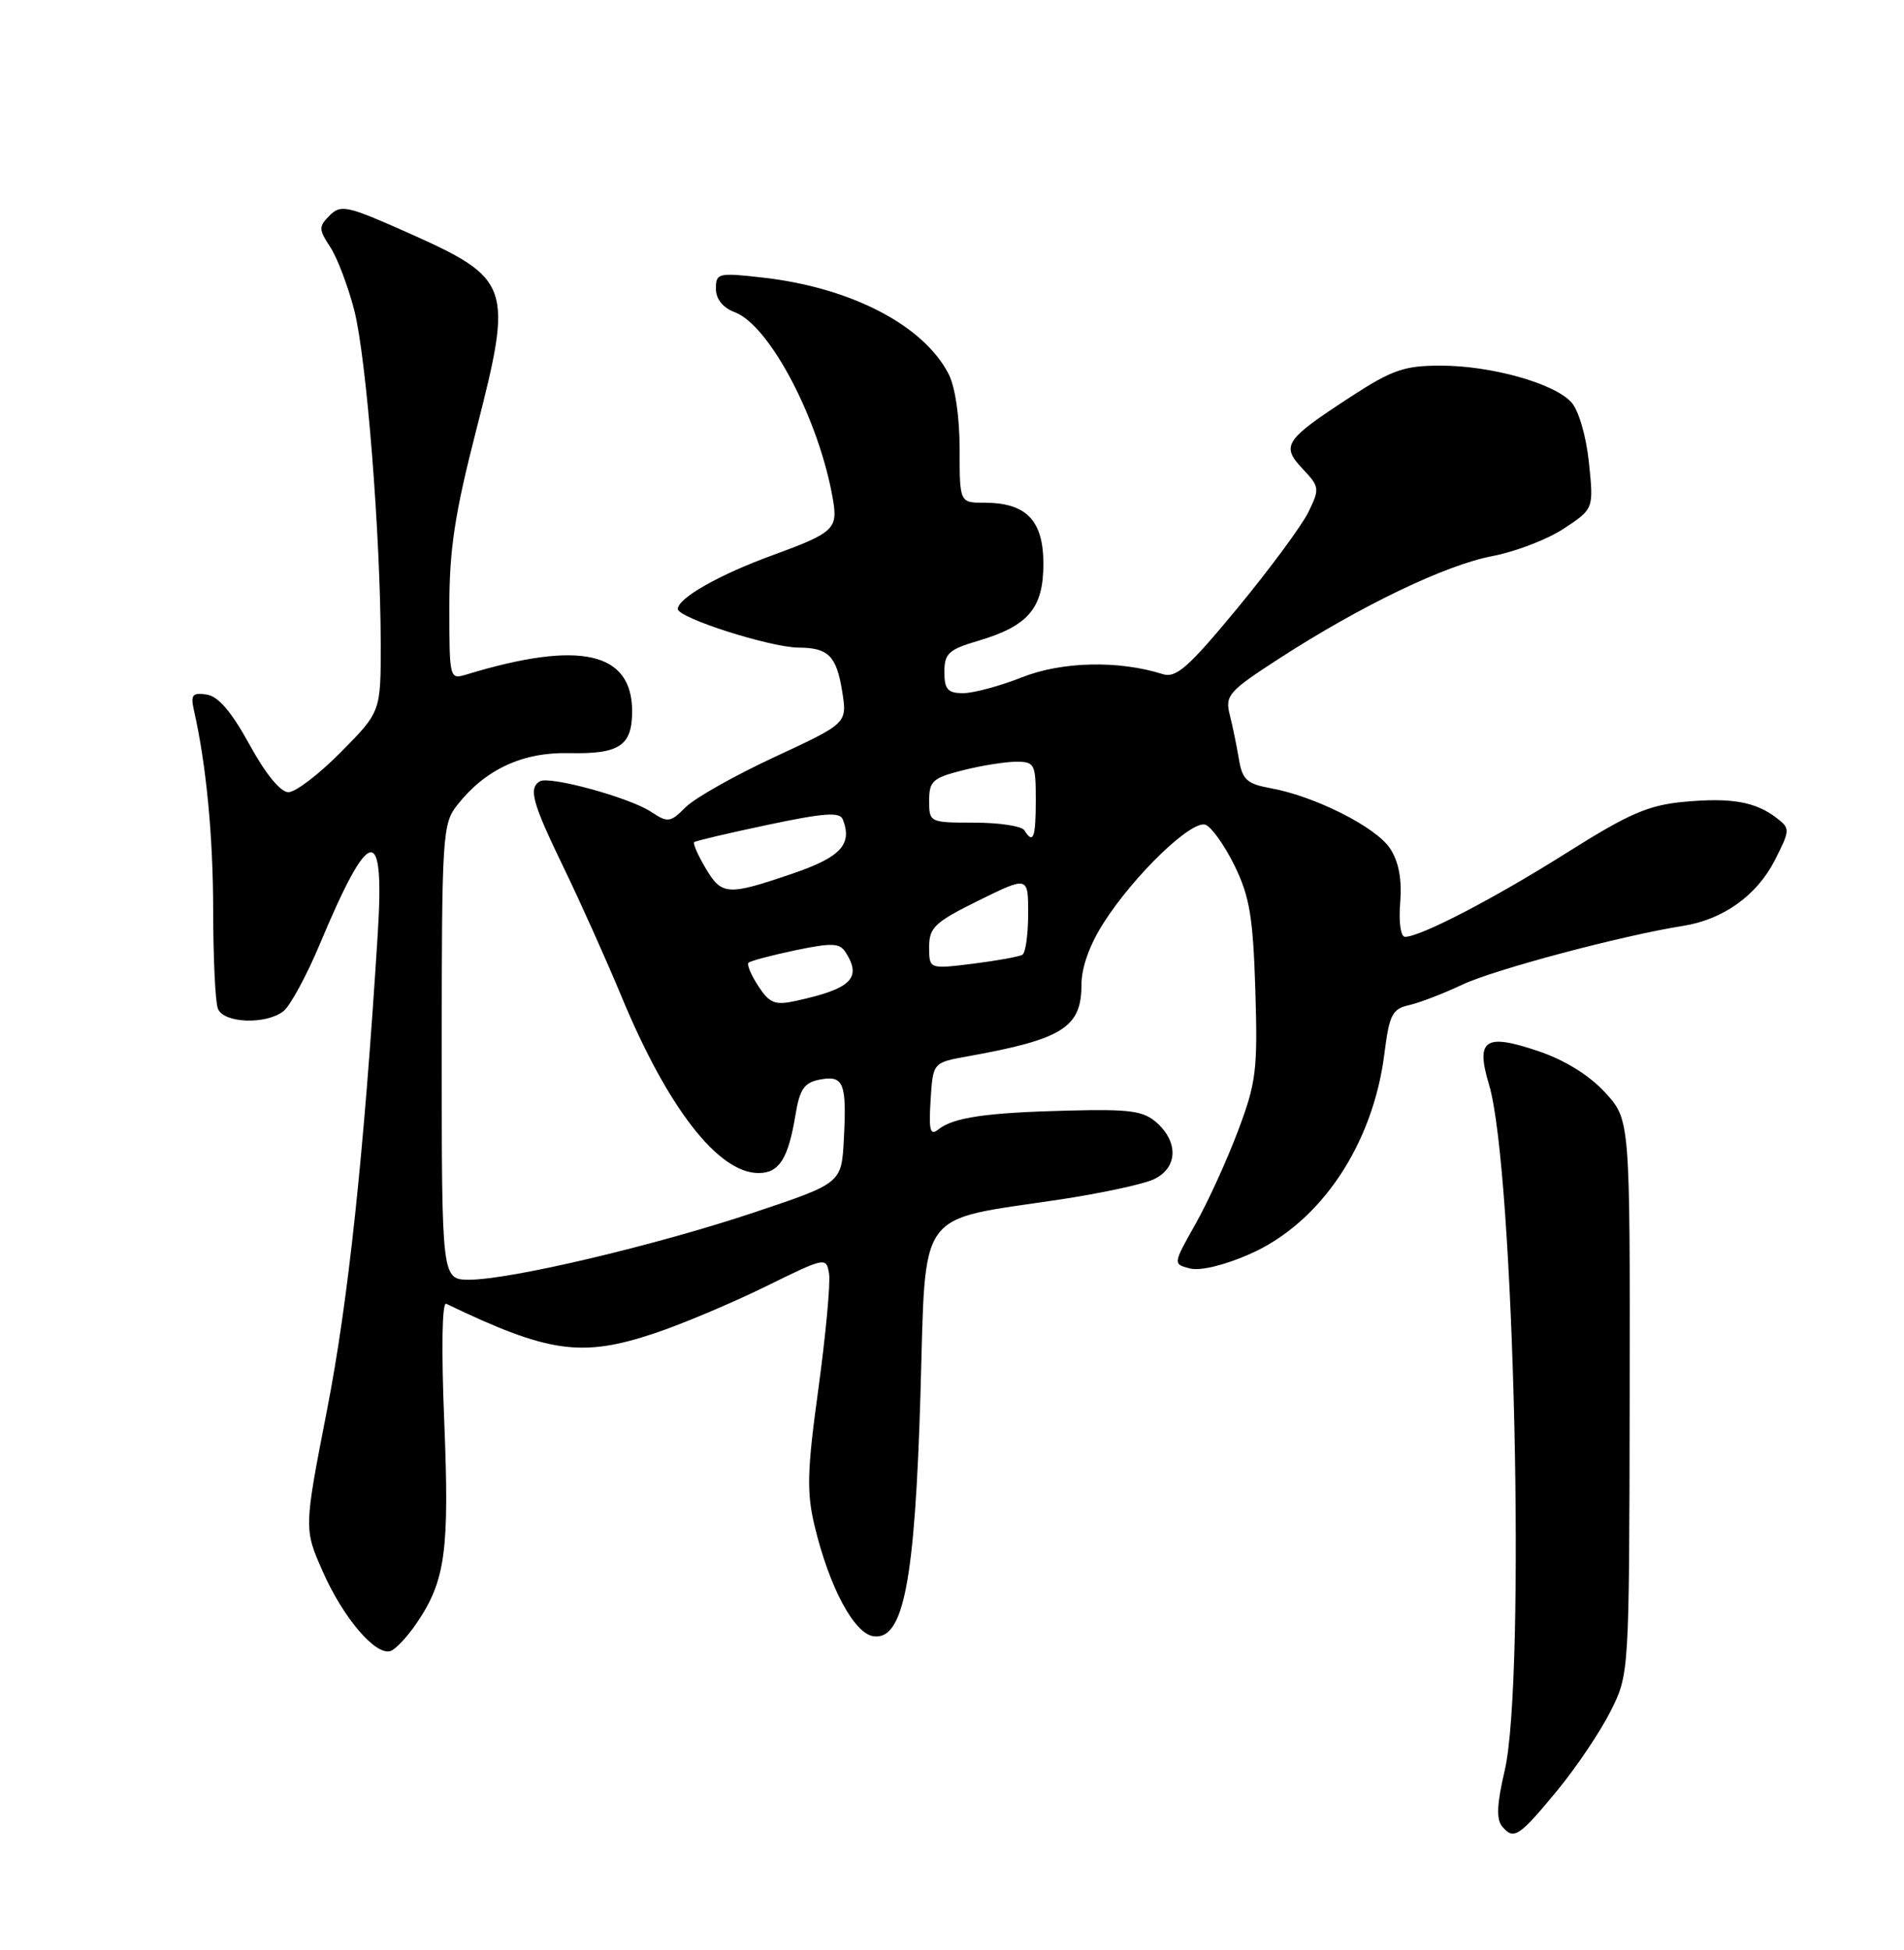 <?xml version="1.0" encoding="UTF-8" standalone="no"?>
<!DOCTYPE svg PUBLIC "-//W3C//DTD SVG 1.1//EN" "http://www.w3.org/Graphics/SVG/1.1/DTD/svg11.dtd" >
<svg xmlns="http://www.w3.org/2000/svg" xmlns:xlink="http://www.w3.org/1999/xlink" version="1.1" viewBox="0 0 250 256">
 <g >
 <path fill="currentColor"
d=" M 204.52 235.00 C 207.01 231.97 210.14 227.31 211.48 224.64 C 213.92 219.77 213.92 219.77 213.98 183.39 C 214.03 147.01 214.03 147.01 210.76 143.43 C 208.68 141.17 205.47 139.17 202.00 138.00 C 194.97 135.62 193.73 136.45 195.51 142.38 C 198.84 153.44 200.37 220.55 197.56 232.49 C 196.55 236.79 196.45 238.84 197.23 239.77 C 198.75 241.61 199.44 241.16 204.52 235.00 Z  M 54.74 213.04 C 58.49 207.51 59.02 203.56 58.33 186.61 C 57.94 177.14 58.04 170.90 58.59 171.16 C 72.05 177.64 76.38 178.24 86.00 175.02 C 89.58 173.82 96.10 171.07 100.50 168.91 C 108.42 165.02 108.50 165.00 108.86 167.24 C 109.05 168.48 108.42 175.26 107.46 182.30 C 105.97 193.10 105.90 195.91 106.96 200.33 C 108.89 208.37 112.14 214.45 114.69 214.81 C 118.63 215.37 120.13 207.62 120.86 183.00 C 121.59 158.32 120.16 160.33 139.07 157.49 C 144.46 156.68 150.02 155.49 151.43 154.85 C 154.59 153.41 154.81 150.05 151.93 147.43 C 150.15 145.83 148.45 145.59 140.18 145.80 C 129.47 146.07 125.16 146.70 123.19 148.29 C 122.13 149.14 121.94 148.38 122.19 144.42 C 122.50 139.50 122.50 139.50 127.00 138.69 C 139.54 136.44 142.00 134.89 142.00 129.27 C 142.00 126.99 143.08 123.99 144.95 121.09 C 148.99 114.80 156.50 107.59 158.30 108.28 C 159.09 108.59 160.81 111.01 162.11 113.67 C 164.08 117.70 164.53 120.40 164.83 130.00 C 165.15 140.48 164.95 142.12 162.54 148.50 C 161.09 152.35 158.58 157.85 156.95 160.73 C 154.00 165.96 154.00 165.96 156.27 166.53 C 157.61 166.87 160.82 166.09 164.14 164.62 C 173.41 160.52 180.29 150.25 181.78 138.29 C 182.42 133.22 182.81 132.45 185.00 131.96 C 186.38 131.65 189.53 130.44 192.00 129.27 C 196.18 127.29 212.97 122.82 221.00 121.55 C 226.26 120.72 230.67 117.56 233.03 112.95 C 235.05 108.97 235.06 108.77 233.32 107.42 C 230.52 105.25 227.33 104.69 221.16 105.26 C 216.42 105.70 213.91 106.79 205.69 111.97 C 196.17 117.97 186.55 122.97 184.49 122.99 C 183.91 123.00 183.64 121.09 183.85 118.48 C 184.09 115.42 183.66 113.13 182.52 111.39 C 180.68 108.58 172.65 104.53 166.85 103.48 C 163.72 102.91 163.12 102.36 162.67 99.66 C 162.38 97.92 161.84 95.28 161.46 93.80 C 160.84 91.30 161.33 90.74 167.98 86.44 C 178.75 79.48 189.83 74.16 195.98 73.00 C 198.99 72.43 203.21 70.80 205.36 69.38 C 209.26 66.80 209.26 66.80 208.63 60.72 C 208.27 57.26 207.28 53.86 206.33 52.82 C 204.07 50.32 195.80 48.00 189.14 48.00 C 184.39 48.00 182.78 48.56 177.37 52.08 C 168.67 57.75 168.17 58.49 171.03 61.54 C 173.27 63.91 173.30 64.15 171.78 67.26 C 170.90 69.04 166.72 74.70 162.48 79.84 C 155.98 87.70 154.42 89.06 152.63 88.49 C 146.89 86.67 139.44 86.84 134.21 88.91 C 131.31 90.06 127.82 91.00 126.46 91.00 C 124.44 91.00 124.00 90.51 124.00 88.22 C 124.00 85.79 124.57 85.27 128.40 84.14 C 135.03 82.18 137.00 79.86 137.00 74.02 C 137.00 68.33 134.76 66.00 129.28 66.00 C 126.00 66.00 126.00 66.00 126.00 58.95 C 126.00 54.72 125.42 50.77 124.54 49.07 C 121.23 42.68 111.70 37.74 100.14 36.44 C 94.31 35.78 94.00 35.85 94.00 37.90 C 94.00 39.27 94.90 40.39 96.50 41.00 C 101.10 42.75 107.63 55.25 109.38 65.66 C 110.02 69.44 109.44 69.97 101.42 72.90 C 94.42 75.45 89.00 78.53 89.00 79.95 C 89.00 81.12 101.12 84.99 104.86 85.02 C 108.77 85.04 109.83 86.11 110.58 90.76 C 111.25 94.95 111.25 94.95 101.73 99.37 C 96.50 101.80 91.24 104.76 90.04 105.96 C 88.00 108.00 87.70 108.04 85.46 106.56 C 82.58 104.68 72.10 101.82 70.87 102.58 C 69.37 103.51 69.88 105.37 74.05 113.98 C 76.28 118.59 79.67 126.16 81.59 130.79 C 87.65 145.43 94.30 154.00 99.60 154.00 C 102.31 154.00 103.50 152.12 104.45 146.35 C 105.01 142.97 105.60 142.12 107.65 141.73 C 110.77 141.13 111.19 142.16 110.80 149.53 C 110.50 155.33 110.50 155.33 99.05 159.16 C 86.04 163.51 67.03 168.00 61.63 168.00 C 58.00 168.00 58.00 168.00 58.00 138.13 C 58.00 109.70 58.10 108.15 60.02 105.71 C 63.72 101.00 68.61 98.73 74.73 98.87 C 81.33 99.02 83.00 97.91 83.00 93.38 C 83.00 85.56 76.10 84.03 61.25 88.55 C 59.03 89.23 59.00 89.12 59.00 79.73 C 59.00 72.11 59.70 67.48 62.55 56.38 C 67.41 37.41 67.12 36.60 53.42 30.49 C 45.60 27.01 44.75 26.82 43.29 28.28 C 41.83 29.75 41.83 30.10 43.36 32.43 C 44.29 33.84 45.70 37.58 46.52 40.75 C 48.12 47.03 49.96 70.19 49.99 84.47 C 50.00 93.44 50.00 93.44 44.78 98.72 C 41.92 101.62 38.81 104.00 37.87 104.00 C 36.83 104.00 34.87 101.61 32.76 97.75 C 30.39 93.43 28.65 91.40 27.13 91.18 C 25.28 90.90 25.01 91.23 25.45 93.18 C 27.08 100.33 27.99 109.78 27.99 119.67 C 28.00 125.81 28.27 131.55 28.61 132.42 C 29.34 134.34 34.91 134.55 37.22 132.75 C 38.10 132.06 40.24 128.12 41.97 124.00 C 48.57 108.24 50.53 107.92 49.59 122.75 C 47.77 151.69 45.72 170.89 42.94 185.10 C 39.90 200.71 39.90 200.71 42.39 206.34 C 45.08 212.42 49.32 217.39 51.28 216.75 C 51.95 216.53 53.51 214.86 54.74 213.04 Z  M 99.57 129.46 C 98.62 128.01 98.04 126.63 98.28 126.39 C 98.52 126.15 101.28 125.42 104.41 124.76 C 109.25 123.75 110.25 123.79 111.04 125.03 C 113.20 128.44 111.77 129.82 104.40 131.42 C 101.76 131.99 101.03 131.70 99.57 129.46 Z  M 122.00 124.33 C 122.00 121.76 122.73 121.07 128.50 118.22 C 135.00 115.02 135.00 115.02 135.00 119.95 C 135.00 122.66 134.66 125.09 134.25 125.34 C 133.84 125.59 130.91 126.12 127.75 126.52 C 122.00 127.23 122.00 127.23 122.00 124.33 Z  M 92.62 113.93 C 91.62 112.24 90.96 110.72 91.15 110.56 C 91.34 110.39 95.70 109.36 100.84 108.28 C 108.27 106.71 110.28 106.57 110.67 107.59 C 111.94 110.88 110.38 112.54 104.00 114.71 C 95.50 117.61 94.76 117.56 92.62 113.93 Z  M 134.50 109.00 C 134.16 108.45 131.21 108.00 127.94 108.00 C 122.06 108.00 122.00 107.97 122.00 105.12 C 122.00 102.54 122.47 102.12 126.44 101.12 C 128.89 100.50 132.04 100.00 133.44 100.00 C 135.84 100.00 136.00 100.30 136.00 105.00 C 136.00 109.99 135.67 110.89 134.50 109.00 Z "/>
</g>
</svg>